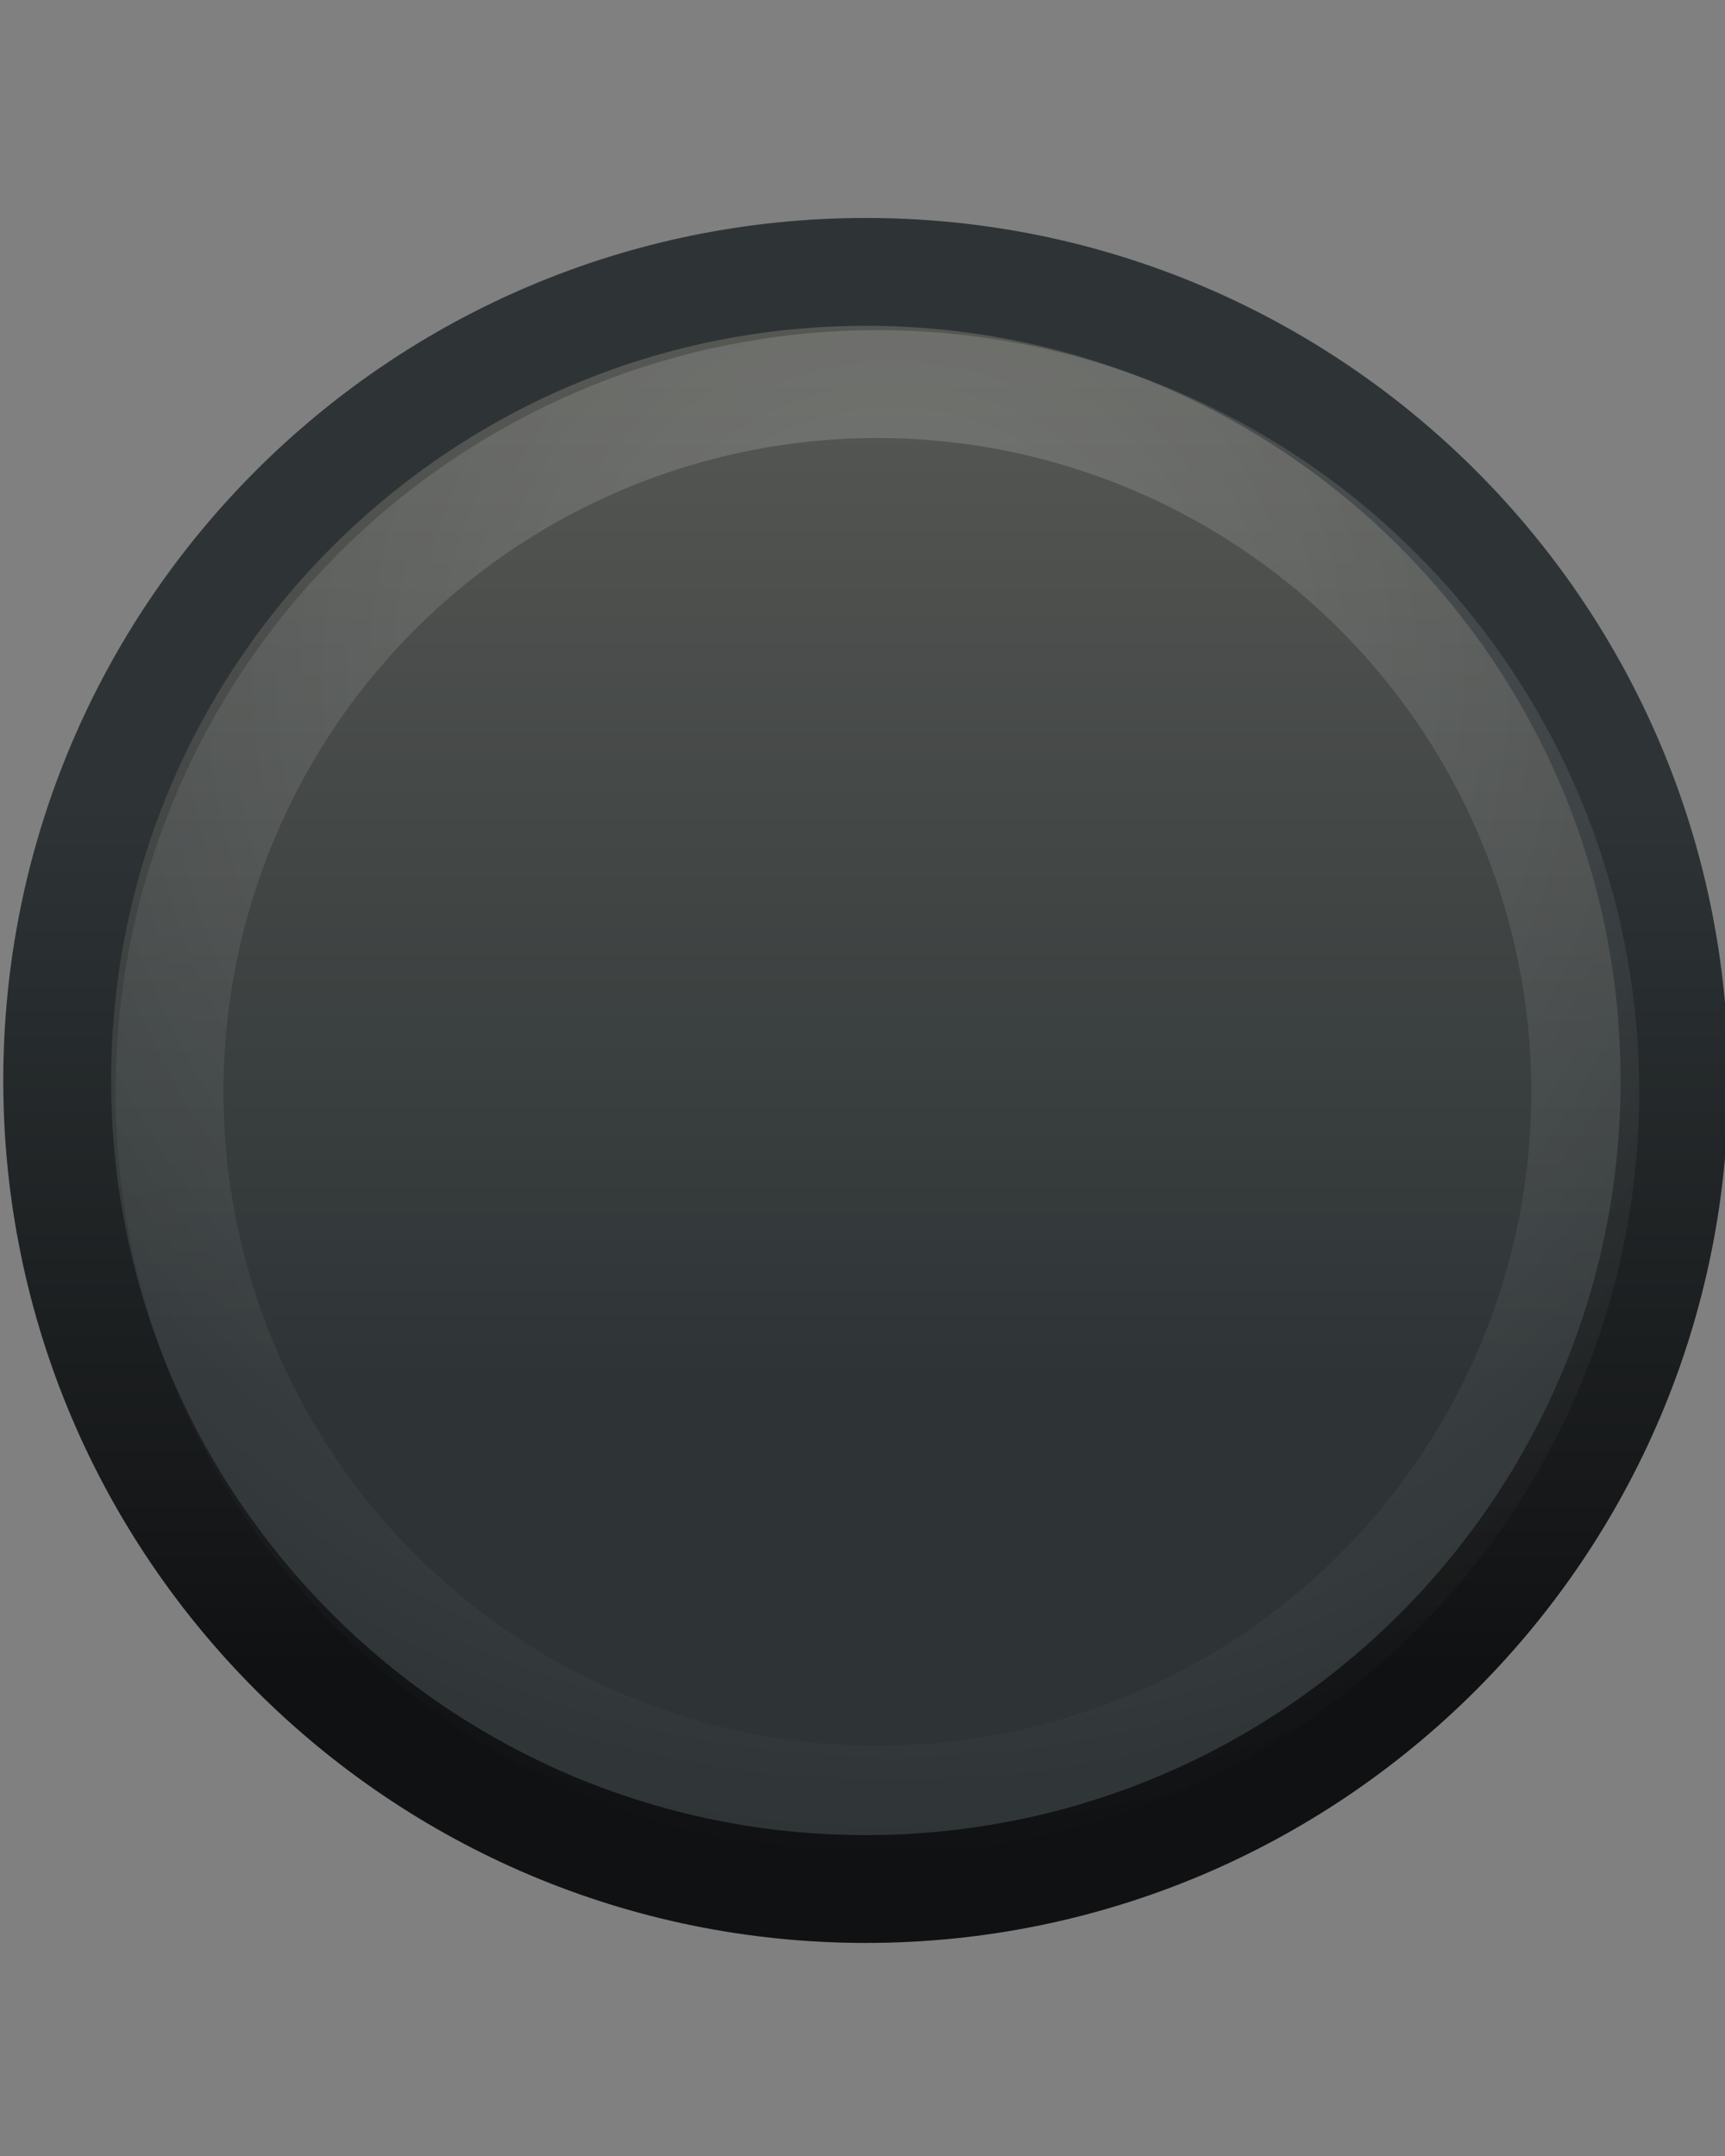 <?xml version="1.0" encoding="UTF-8" standalone="no"?>
<!-- Created with Inkscape (http://www.inkscape.org/) -->
<svg id="svg5980" xmlns:rdf="http://www.w3.org/1999/02/22-rdf-syntax-ns#" xmlns="http://www.w3.org/2000/svg" height="20" width="16" version="1.1" xmlns:cc="http://creativecommons.org/ns#" xmlns:xlink="http://www.w3.org/1999/xlink" xmlns:dc="http://purl.org/dc/elements/1.1/">
 <rect width="100%" height="100%" fill="#808080" stroke="none"/>
 <defs id="defs5982">
  <linearGradient id="linearGradient6007" y2="477.02" gradientUnits="userSpaceOnUse" y1="477.02" gradientTransform="matrix(0 -1 1 0 -167.31 401.4)" x2="117.16" x1="108.6">
   <stop id="stop2994" style="stop-color:#2e3436" offset="0"/>
   <stop id="stop2996" style="stop-color:#555753" offset="1"/>
  </linearGradient>
  <linearGradient id="linearGradient3772" y2="295.24" gradientUnits="userSpaceOnUse" x2="313.21" y1="287.88" x1="313.21">
   <stop id="stop3768" style="stop-color:#2e3436" offset="0"/>
   <stop id="stop3770" style="stop-color:#101112" offset="1"/>
  </linearGradient>
  <radialGradient id="radialGradient4740" gradientUnits="userSpaceOnUse" cy="286.06" cx="312.38" gradientTransform="matrix(1.558 0 0 1.558 -174.16 -159.48)" r="7.399">
   <stop id="stop4736" style="stop-color:#fff" offset="0"/>
   <stop id="stop4738" style="stop-color:#fff;stop-opacity:0" offset="1"/>
  </radialGradient>
 </defs>
 <g id="layer1" transform="translate(0,-12)">
  <path id="path5387" style="stroke-linejoin:round;stroke-width:.917;color:#000000;stroke:url(#linearGradient3772);stroke-linecap:round;fill:url(#linearGradient6007)" d="m319.25 290.25c0 3.797-3.078 6.875-6.875 6.875s-6.875-3.078-6.875-6.875 3.078-6.875 6.875-6.875 6.875 3.078 6.875 6.875z" transform="matrix(1.091 0 0 1.091 -332.77 -294.64)"/>
  <path id="path4220" style="stroke-linejoin:round;opacity:.2;stroke-width:1.048;color:#000000;stroke:url(#radialGradient4740);stroke-linecap:round;fill:none" d="m319.25 290.25a6.875 6.875 0 1 1 -13.75 0 6.875 6.875 0 1 1 13.75 0z" transform="matrix(.955 0 0 .955 -290.18 -255.06)"/>
 </g>
</svg>
